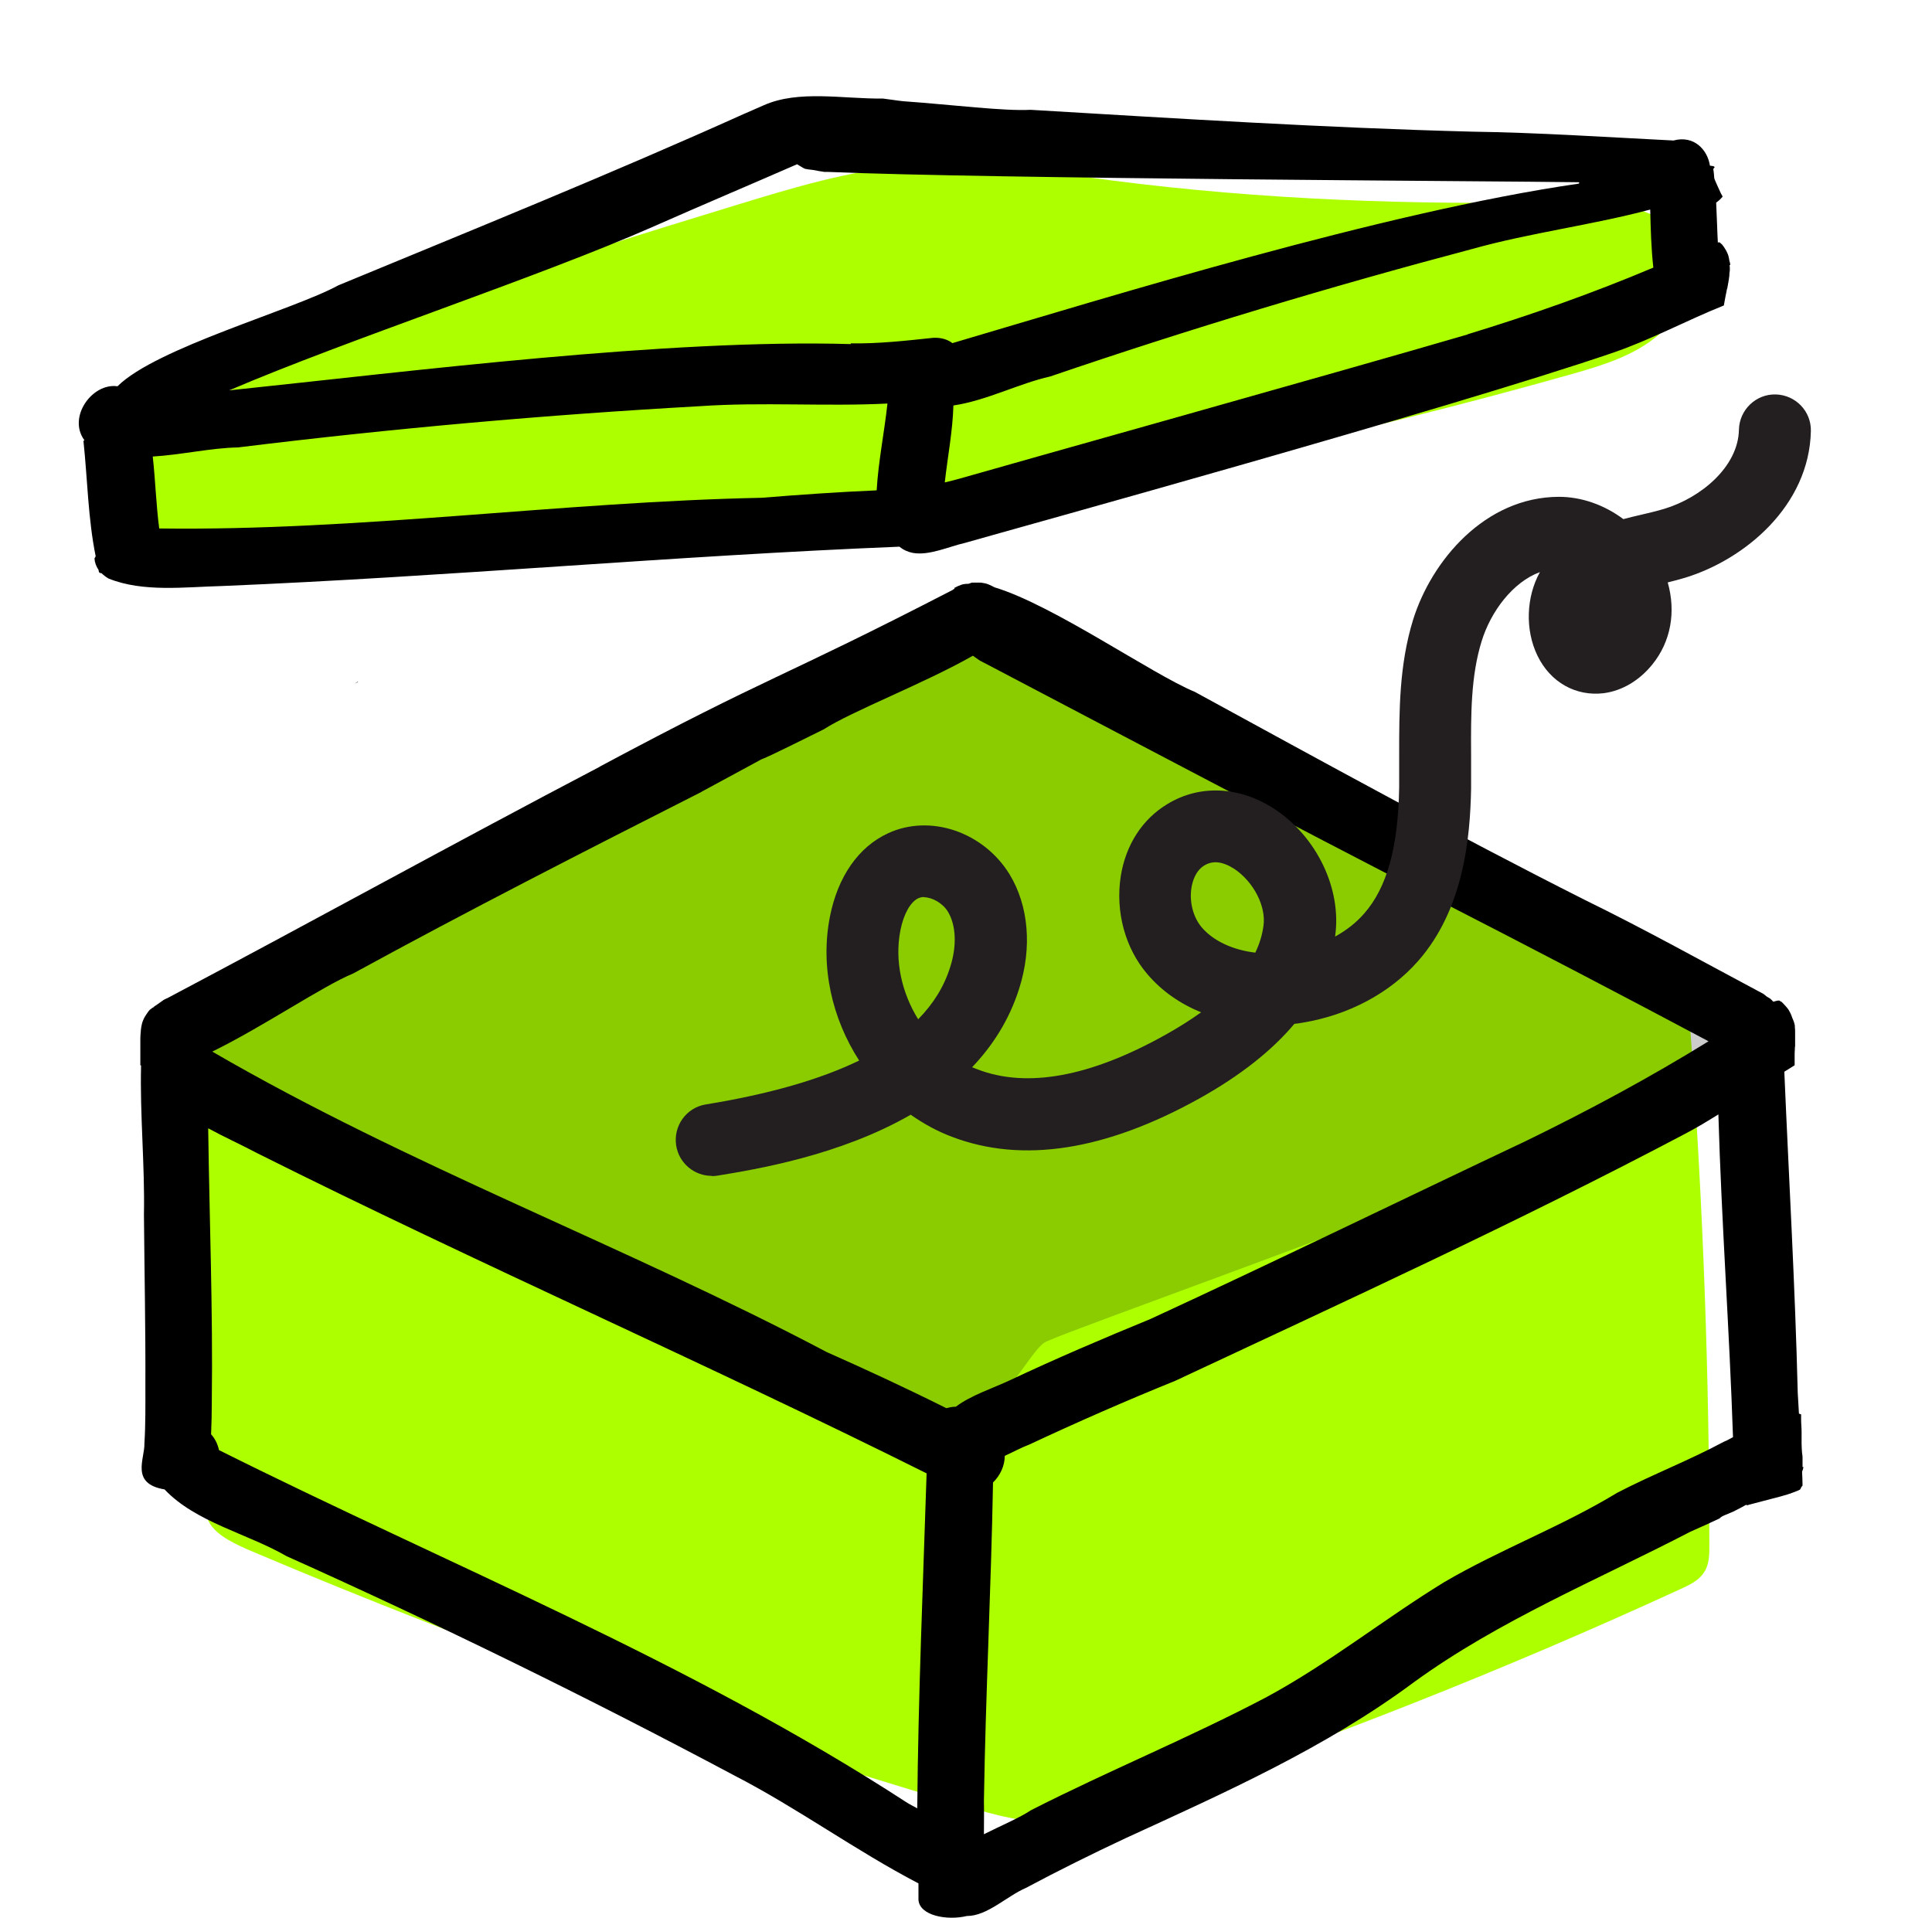 <svg width="141" height="140" viewBox="0 0 141 140" fill="none" xmlns="http://www.w3.org/2000/svg">
<path d="M65.289 47.263C66.344 46.929 70.468 43.698 71.627 43.751C72.491 43.786 75.154 47.895 75.949 48.141C90.732 52.778 100.665 60.646 114.704 66.267C117.557 67.408 120.514 68.69 122.001 70.71C123.125 72.22 123.28 73.977 123.401 75.68C124.3 88.08 124.75 100.479 124.75 112.879C124.75 113.634 124.733 114.442 124.11 115.074C123.713 115.496 123.09 115.777 122.468 116.058C109.811 121.871 96.584 127.105 82.925 131.689C81.11 132.304 79.242 132.901 77.237 132.989C74.833 133.094 72.516 132.444 70.303 131.777C52.408 126.49 35.066 120.291 18.485 113.265C17.24 112.738 15.926 112.141 15.338 111.228C14.958 110.631 14.923 109.946 14.906 109.279C14.681 101.92 14.456 94.561 14.232 87.202C14.093 82.495 10.341 75.575 15.338 73.608C19.989 71.764 31.22 63.298 37.047 61.314C46.522 58.1 52.487 52.005 62.117 49.02L65.289 47.263Z" fill="#ADFF00"/>
<path d="M128.25 75.894C116.011 63.225 99.779 59.401 83.547 49.788C82.361 49.092 69.494 45.5 69.494 45.5C68.047 47.448 36.42 62.403 21.112 69.997C19.491 70.801 17.887 71.23 16.335 71.391L11 75.608C11 75.608 67.646 103.214 70.349 103.25C73.051 103.286 75.004 98.836 76.207 97.997C77.41 97.157 130.447 78.735 127.797 76.34L128.233 75.894H128.25Z" fill="black" fill-opacity="0.2"/>
<path d="M131.552 107.077C131.552 106.833 131.552 106.587 131.552 106.36C131.552 106.255 131.535 106.167 131.518 106.062C131.5 105.818 131.482 105.59 131.482 105.345C131.482 105.065 131.482 104.785 131.482 104.487C131.482 104.19 131.447 103.893 131.447 103.595C131.447 103.473 131.447 103.35 131.447 103.228C131.395 103.21 131.342 103.192 131.29 103.175C131.255 102.667 131.237 102.178 131.202 101.67C131.01 93.847 130.555 86.025 130.222 78.22C130.467 78.062 130.73 77.905 130.975 77.748C130.975 77.537 130.975 77.328 130.975 77.118C130.975 76.925 130.975 76.75 130.992 76.558C130.992 76.487 130.992 76.418 131.01 76.347C131.01 76.278 131.01 76.207 131.01 76.138C131.01 76.067 131.01 75.998 131.01 75.927C131.01 75.858 131.01 75.787 131.01 75.718C131.01 75.612 131.01 75.507 131.01 75.385C131.01 75.385 131.01 75.385 131.01 75.368C131.01 75.368 131.01 75.35 131.01 75.332C131.01 75.21 131.01 75.105 130.992 74.983C130.992 74.948 130.992 74.912 130.992 74.877C130.975 74.772 130.957 74.685 130.922 74.58C130.887 74.475 130.835 74.37 130.8 74.282C130.765 74.16 130.712 74.037 130.66 73.933C130.625 73.862 130.572 73.775 130.537 73.705C130.485 73.618 130.415 73.547 130.345 73.46C130.24 73.338 130.135 73.233 130.03 73.127C129.96 73.093 129.908 73.058 129.838 73.022C129.698 73.022 129.557 73.075 129.417 73.11C129.347 73.04 129.277 72.953 129.19 72.882C129.102 72.83 129.015 72.778 128.927 72.725C128.84 72.655 128.77 72.585 128.682 72.532C124.342 70.222 120.055 67.825 115.645 65.672C106.072 60.843 96.57 55.61 87.207 50.5C84.075 49.205 76.882 44.165 72.595 42.87C72.595 42.87 72.56 42.87 72.56 42.852C72.438 42.782 72.297 42.73 72.157 42.66C72.07 42.625 71.983 42.59 71.877 42.572C71.79 42.555 71.685 42.538 71.58 42.52C71.405 42.52 71.23 42.52 71.073 42.52C71.02 42.52 70.985 42.52 70.933 42.52C70.845 42.555 70.775 42.572 70.688 42.608C70.495 42.608 70.32 42.625 70.162 42.678C69.97 42.748 69.812 42.818 69.655 42.905C69.655 42.922 69.655 42.958 69.655 42.975C69.62 42.992 69.585 43.01 69.55 43.028C69.55 43.028 69.55 43.028 69.55 43.045C56.705 49.678 56.443 49.17 43.755 55.96H43.773C33.22 61.49 22.773 67.265 12.185 72.865C12.185 72.865 12.185 72.865 12.168 72.865C12.098 72.9 12.027 72.935 11.957 72.97C11.765 73.11 11.555 73.25 11.363 73.39C11.363 73.39 11.363 73.39 11.38 73.373C11.38 73.373 11.345 73.39 11.328 73.407C11.31 73.425 11.275 73.442 11.258 73.46C11.258 73.46 11.24 73.478 11.223 73.495C11.205 73.513 11.17 73.53 11.152 73.547C11.152 73.547 11.152 73.547 11.135 73.547C11.065 73.6 10.995 73.653 10.925 73.705C10.89 73.74 10.873 73.775 10.838 73.81C10.732 73.95 10.645 74.09 10.557 74.23C10.505 74.317 10.47 74.405 10.435 74.493C10.4 74.58 10.365 74.668 10.348 74.772C10.312 74.912 10.295 75.052 10.277 75.21C10.277 75.21 10.277 75.245 10.277 75.263C10.26 75.438 10.242 75.612 10.242 75.787C10.242 76.015 10.242 76.225 10.242 76.453C10.242 76.89 10.242 77.328 10.242 77.748C10.242 77.748 10.277 77.748 10.295 77.765C10.207 81.388 10.575 85.028 10.505 88.65C10.54 92.815 10.627 96.98 10.61 101.145C10.61 102.545 10.627 103.945 10.54 105.345C10.575 106.465 9.49 108.285 12.01 108.705C14.268 111.103 18.1 111.943 20.9 113.57C31.977 118.54 42.88 123.878 53.59 129.583C58.21 131.963 62.428 135.06 67.03 137.458C67.03 137.86 67.03 138.245 67.03 138.648C67.1 139.82 69.13 140.188 70.565 139.838C70.565 139.838 70.565 139.838 70.582 139.838C72.052 139.838 73.487 138.385 74.87 137.79C77.267 136.512 79.7 135.305 82.168 134.15C89.412 130.825 96.728 127.57 103.167 122.792C109.397 118.26 116.572 115.32 123.38 111.785C124.097 111.47 124.797 111.155 125.497 110.823C125.515 110.805 125.55 110.77 125.567 110.753C125.742 110.613 125.952 110.56 126.145 110.473C126.25 110.42 126.372 110.385 126.477 110.333C126.81 110.175 127.125 110 127.44 109.825C127.457 109.825 127.475 109.86 127.51 109.86C127.545 109.86 127.58 109.843 127.632 109.825C127.982 109.738 128.35 109.633 128.7 109.545C129.102 109.44 129.505 109.335 129.907 109.23C130.1 109.178 130.275 109.125 130.45 109.073C130.66 109.003 130.87 108.933 131.08 108.845C131.167 108.81 131.272 108.775 131.36 108.723C131.36 108.723 131.395 108.688 131.395 108.67C131.395 108.653 131.43 108.635 131.43 108.618C131.43 108.618 131.43 108.583 131.447 108.565C131.482 108.512 131.517 108.46 131.552 108.425C131.552 108.092 131.535 107.743 131.518 107.41C131.552 107.323 131.587 107.235 131.605 107.148V107.043L131.552 107.077ZM51.21 57.78C59.627 53.248 51.612 57.465 60.117 53.23C62.182 51.9 67.433 49.888 71.002 47.858C71.177 47.98 71.353 48.102 71.528 48.225C71.615 48.26 71.685 48.295 71.755 48.347C71.755 48.347 71.755 48.347 71.772 48.347C82.903 54.193 93.875 59.985 104.952 65.69C111.567 69.085 118.147 72.515 124.692 75.998C120.387 78.657 115.925 81.055 111.357 83.278C102.222 87.6 93.14 92.028 83.97 96.263C80.522 97.68 77.11 99.132 73.733 100.725C72.595 101.268 70.862 101.828 69.76 102.668C69.515 102.668 69.27 102.72 69.06 102.773C66.19 101.338 63.285 99.99 60.328 98.677C45.645 90.925 29.878 85.115 15.492 76.75C19.15 74.965 23.595 71.938 25.782 71.045C34.13 66.478 42.67 62.12 51.193 57.797L51.21 57.78ZM66.103 131.507C50.318 121.253 32.748 114.218 15.982 105.835C15.877 105.345 15.668 104.977 15.405 104.68C15.44 103.892 15.457 103.105 15.457 102.318C15.545 95.668 15.283 89.017 15.195 82.35C16.385 82.998 17.628 83.558 18.782 84.17C34.935 92.255 51.455 99.465 67.625 107.533C67.362 115.67 67.013 123.825 66.942 131.98C66.662 131.822 66.365 131.683 66.103 131.507ZM125.812 105.223C123.275 106.588 120.58 107.62 118.025 108.95C113.965 111.418 109.485 113.08 105.39 115.478C100.997 118.173 96.955 121.427 92.405 123.878C86.787 126.835 80.907 129.232 75.237 132.12C74.433 132.662 73.103 133.222 71.808 133.87C71.808 133.048 71.825 132.242 71.808 131.42C71.93 123.685 72.332 115.933 72.472 108.198C72.998 107.69 73.33 106.973 73.33 106.255C73.942 105.975 74.555 105.642 75.115 105.432C78.632 103.787 82.185 102.23 85.772 100.778C98.25 94.933 110.78 89.192 122.977 82.752C123.817 82.315 124.622 81.825 125.41 81.335C125.637 89.175 126.215 97.032 126.477 104.89C126.25 105.013 126.04 105.135 125.812 105.223Z" fill="black"/>
<path d="M26.128 49.752H26.11C26.11 49.752 25.953 49.84 25.883 49.892C25.883 49.892 25.9 49.892 25.918 49.875C25.988 49.84 26.058 49.805 26.128 49.77V49.752Z" fill="black"/>
<path d="M13.921 29.91C26.573 23.348 40.276 19.078 53.908 14.913C57.916 13.688 61.958 12.463 66.141 12.113C71.163 11.693 76.203 12.533 81.208 13.18C92.128 14.58 103.153 14.983 114.161 14.738C117.521 14.668 121.651 15 122.998 18.063C123.961 20.233 122.876 22.858 121.073 24.415C119.271 25.973 116.926 26.673 114.651 27.32C83.046 36.245 49.498 41.495 16.581 40.935C13.763 40.883 10.631 41.268 9.353 38.275C7.901 34.828 11.226 31.31 13.903 29.91H13.921Z" fill="#ADFF00"/>
<path d="M126.28 19.32C126.263 19.215 126.245 19.11 126.21 19.023C126.193 18.9 126.175 18.777 126.14 18.672C126.123 18.602 126.088 18.515 126.053 18.445C126.018 18.358 125.965 18.27 125.913 18.183C125.843 18.06 125.755 17.938 125.668 17.832C125.615 17.797 125.563 17.745 125.51 17.692C125.458 17.692 125.423 17.692 125.37 17.692C125.318 16.73 125.3 15.768 125.248 14.787C125.423 14.665 125.58 14.525 125.72 14.35C125.685 14.28 125.65 14.193 125.598 14.123C125.51 13.912 125.405 13.72 125.318 13.51C125.248 13.335 125.16 13.178 125.108 13.002C125.108 13.002 125.108 13.002 125.108 12.985C125.09 12.758 125.073 12.53 125.038 12.32C125.23 12.18 125.108 12.11 124.793 12.092C124.618 10.92 123.62 9.853 122.133 10.255C117.233 10.01 112.315 9.678 107.398 9.608C96.671 9.328 85.856 8.645 75.216 8.015C73.255 8.12 69.546 7.648 65.888 7.385C65.398 7.333 64.908 7.245 64.436 7.193C61.531 7.228 58.293 6.545 55.738 7.683C54.005 8.453 54.198 8.348 54.373 8.278C44.59 12.688 34.545 16.747 24.693 20.825C21.403 22.628 11.411 25.375 8.575 28.192C6.72 27.93 4.918 30.45 6.16 32.13C6.143 32.148 6.108 32.165 6.09 32.182C6.388 34.983 6.423 37.852 6.983 40.6C6.983 40.617 6.965 40.635 6.948 40.653C6.948 40.653 6.948 40.688 6.93 40.688C6.93 40.705 6.913 40.74 6.895 40.758C6.913 41.055 7.018 41.335 7.193 41.597C7.193 41.65 7.21 41.703 7.228 41.755C7.245 41.807 7.315 41.825 7.42 41.843C7.56 41.983 7.718 42.105 7.928 42.227C10.448 43.242 13.476 42.84 16.223 42.77C32.708 42.087 49.141 40.565 65.643 39.9C65.941 40.145 66.273 40.285 66.623 40.355C67.831 40.565 69.266 39.883 70.438 39.62C73.903 38.623 105.578 29.89 117.723 25.742C120.488 24.797 123.095 23.38 125.808 22.295C125.843 22.102 125.878 21.91 125.913 21.718C125.948 21.543 125.983 21.367 126.018 21.192C126.018 21.122 126.053 21.07 126.07 21C126.07 20.93 126.088 20.878 126.105 20.808C126.105 20.738 126.123 20.668 126.14 20.615C126.14 20.545 126.158 20.475 126.175 20.405C126.175 20.3 126.21 20.195 126.21 20.09C126.21 20.09 126.21 20.09 126.21 20.073C126.21 19.968 126.228 19.845 126.245 19.74C126.245 19.705 126.245 19.67 126.245 19.635C126.245 19.547 126.245 19.442 126.228 19.355L126.28 19.32ZM63.98 35.788C61.181 35.91 58.398 36.102 55.598 36.33C40.986 36.627 26.233 38.763 11.62 38.57C11.393 36.837 11.341 35.07 11.148 33.32C13.23 33.197 15.4 32.69 17.378 32.655C28.596 31.273 39.831 30.275 51.083 29.645C55.651 29.33 60.218 29.68 64.768 29.453C64.54 31.552 64.103 33.67 63.98 35.788ZM62.09 25.113C48.668 24.727 30.118 27.09 16.73 28.49C25.375 24.78 39.148 20.3 47.723 16.52C51.206 14.98 54.688 13.51 58.17 11.988C58.31 12.075 58.45 12.162 58.608 12.25C58.66 12.268 58.696 12.303 58.748 12.32C58.853 12.338 58.941 12.355 59.045 12.373C59.045 12.373 59.063 12.373 59.081 12.373C59.115 12.373 59.151 12.373 59.168 12.39C59.185 12.39 59.203 12.39 59.221 12.39C59.255 12.39 59.291 12.39 59.325 12.408C59.325 12.408 59.325 12.408 59.308 12.408C59.308 12.408 59.308 12.408 59.325 12.408C59.343 12.408 59.378 12.408 59.395 12.408C59.395 12.408 59.378 12.408 59.361 12.408C59.623 12.46 59.903 12.512 60.166 12.547C60.253 12.547 60.34 12.547 60.428 12.547C72.328 13.055 109.428 13.213 115.203 13.3C115.273 13.3 115.273 13.387 115.203 13.405C100.958 15.47 81.078 21.63 69.51 25.043C69.16 24.78 68.688 24.622 68.093 24.657C66.115 24.867 64.085 25.095 62.09 25.06V25.113ZM107.1 24.413C98.07 27.055 73.308 33.985 69.983 34.947C69.668 35.035 69.318 35.123 68.951 35.21C69.16 33.337 69.528 31.465 69.581 29.593C71.978 29.242 74.376 27.983 76.65 27.475C86.8 24.01 97.091 20.913 107.468 18.165C111.738 16.975 116.165 16.433 120.435 15.295C120.47 16.712 120.505 18.13 120.663 19.53C116.235 21.402 111.703 22.995 107.118 24.395L107.1 24.413Z" fill="black"/>
<path d="M54.425 8.26C54.495 8.225 54.566 8.19 54.425 8.26V8.26Z" fill="#FD9F68"/>
<path d="M51.94 85.82C50.68 85.82 49.56 84.91 49.35 83.615C49.123 82.18 50.085 80.833 51.52 80.605C56.14 79.853 59.85 78.785 62.703 77.403C60.725 74.34 59.85 70.56 60.568 66.903C61.145 63.98 62.65 61.81 64.82 60.812C67.883 59.395 71.768 60.708 73.675 63.805C75.075 66.097 75.338 69.16 74.375 72.17C73.658 74.428 72.45 76.317 70.945 77.892C71.085 77.945 71.208 77.998 71.348 78.05C74.953 79.433 79.555 78.593 85.015 75.547C85.995 75.005 86.87 74.445 87.658 73.885C86.118 73.255 84.788 72.328 83.755 71.12C82.11 69.213 81.393 66.535 81.795 63.945C82.163 61.653 83.37 59.78 85.208 58.678C87.57 57.243 90.475 57.383 93.013 59.045C96.11 61.075 97.93 64.89 97.44 68.32C97.44 68.32 97.44 68.338 97.44 68.355C98.263 67.9 98.98 67.34 99.558 66.675C101.22 64.785 102.043 61.845 102.113 57.47C102.113 56.683 102.113 55.877 102.113 55.09C102.113 51.87 102.113 48.528 103.128 45.237C104.475 40.915 108.378 36.278 113.768 36.26C115.43 36.26 117.093 36.855 118.475 37.888C118.878 37.782 119.28 37.678 119.683 37.59C120.278 37.45 120.89 37.31 121.468 37.135C124.128 36.33 126.858 34.072 126.91 31.36C126.945 29.907 128.153 28.753 129.588 28.788C131.04 28.823 132.195 30.012 132.16 31.465C132.038 36.925 127.33 40.828 123.008 42.157C122.588 42.28 122.15 42.403 121.713 42.508C122.325 44.66 121.94 46.83 120.593 48.492C119.648 49.665 118.388 50.417 117.04 50.593C115.01 50.837 113.155 49.805 112.21 47.862C111.283 45.955 111.388 43.558 112.385 41.755C110.39 42.49 108.798 44.642 108.133 46.795C107.345 49.333 107.345 52.115 107.363 55.072C107.363 55.913 107.363 56.735 107.363 57.575C107.293 61.163 106.82 66.36 103.495 70.14C101.448 72.468 98.455 74.078 95.078 74.638C94.868 74.673 94.675 74.708 94.465 74.725C92.82 76.685 90.51 78.505 87.57 80.15C80.693 83.983 74.603 84.928 69.475 82.968C68.39 82.565 67.393 82.005 66.465 81.358C61.268 84.35 55.143 85.347 52.378 85.802C52.238 85.82 52.098 85.838 51.958 85.838L51.94 85.82ZM67.445 65.468C67.288 65.468 67.148 65.502 67.025 65.555C66.448 65.817 65.94 66.728 65.713 67.9C65.275 70.123 65.818 72.468 67.008 74.392C68.128 73.255 68.915 71.978 69.353 70.56C69.843 69.02 69.773 67.515 69.178 66.535C68.793 65.905 68.023 65.485 67.428 65.485L67.445 65.468ZM88.708 62.93C88.445 62.93 88.165 63 87.903 63.158C87.238 63.56 87.028 64.347 86.958 64.767C86.783 65.817 87.08 66.955 87.71 67.69C88.568 68.688 89.985 69.335 91.613 69.528C91.928 68.88 92.12 68.233 92.208 67.585C92.418 66.15 91.49 64.365 90.09 63.42C89.705 63.175 89.215 62.93 88.69 62.93H88.708Z" fill="#231F20"/>
</svg>
